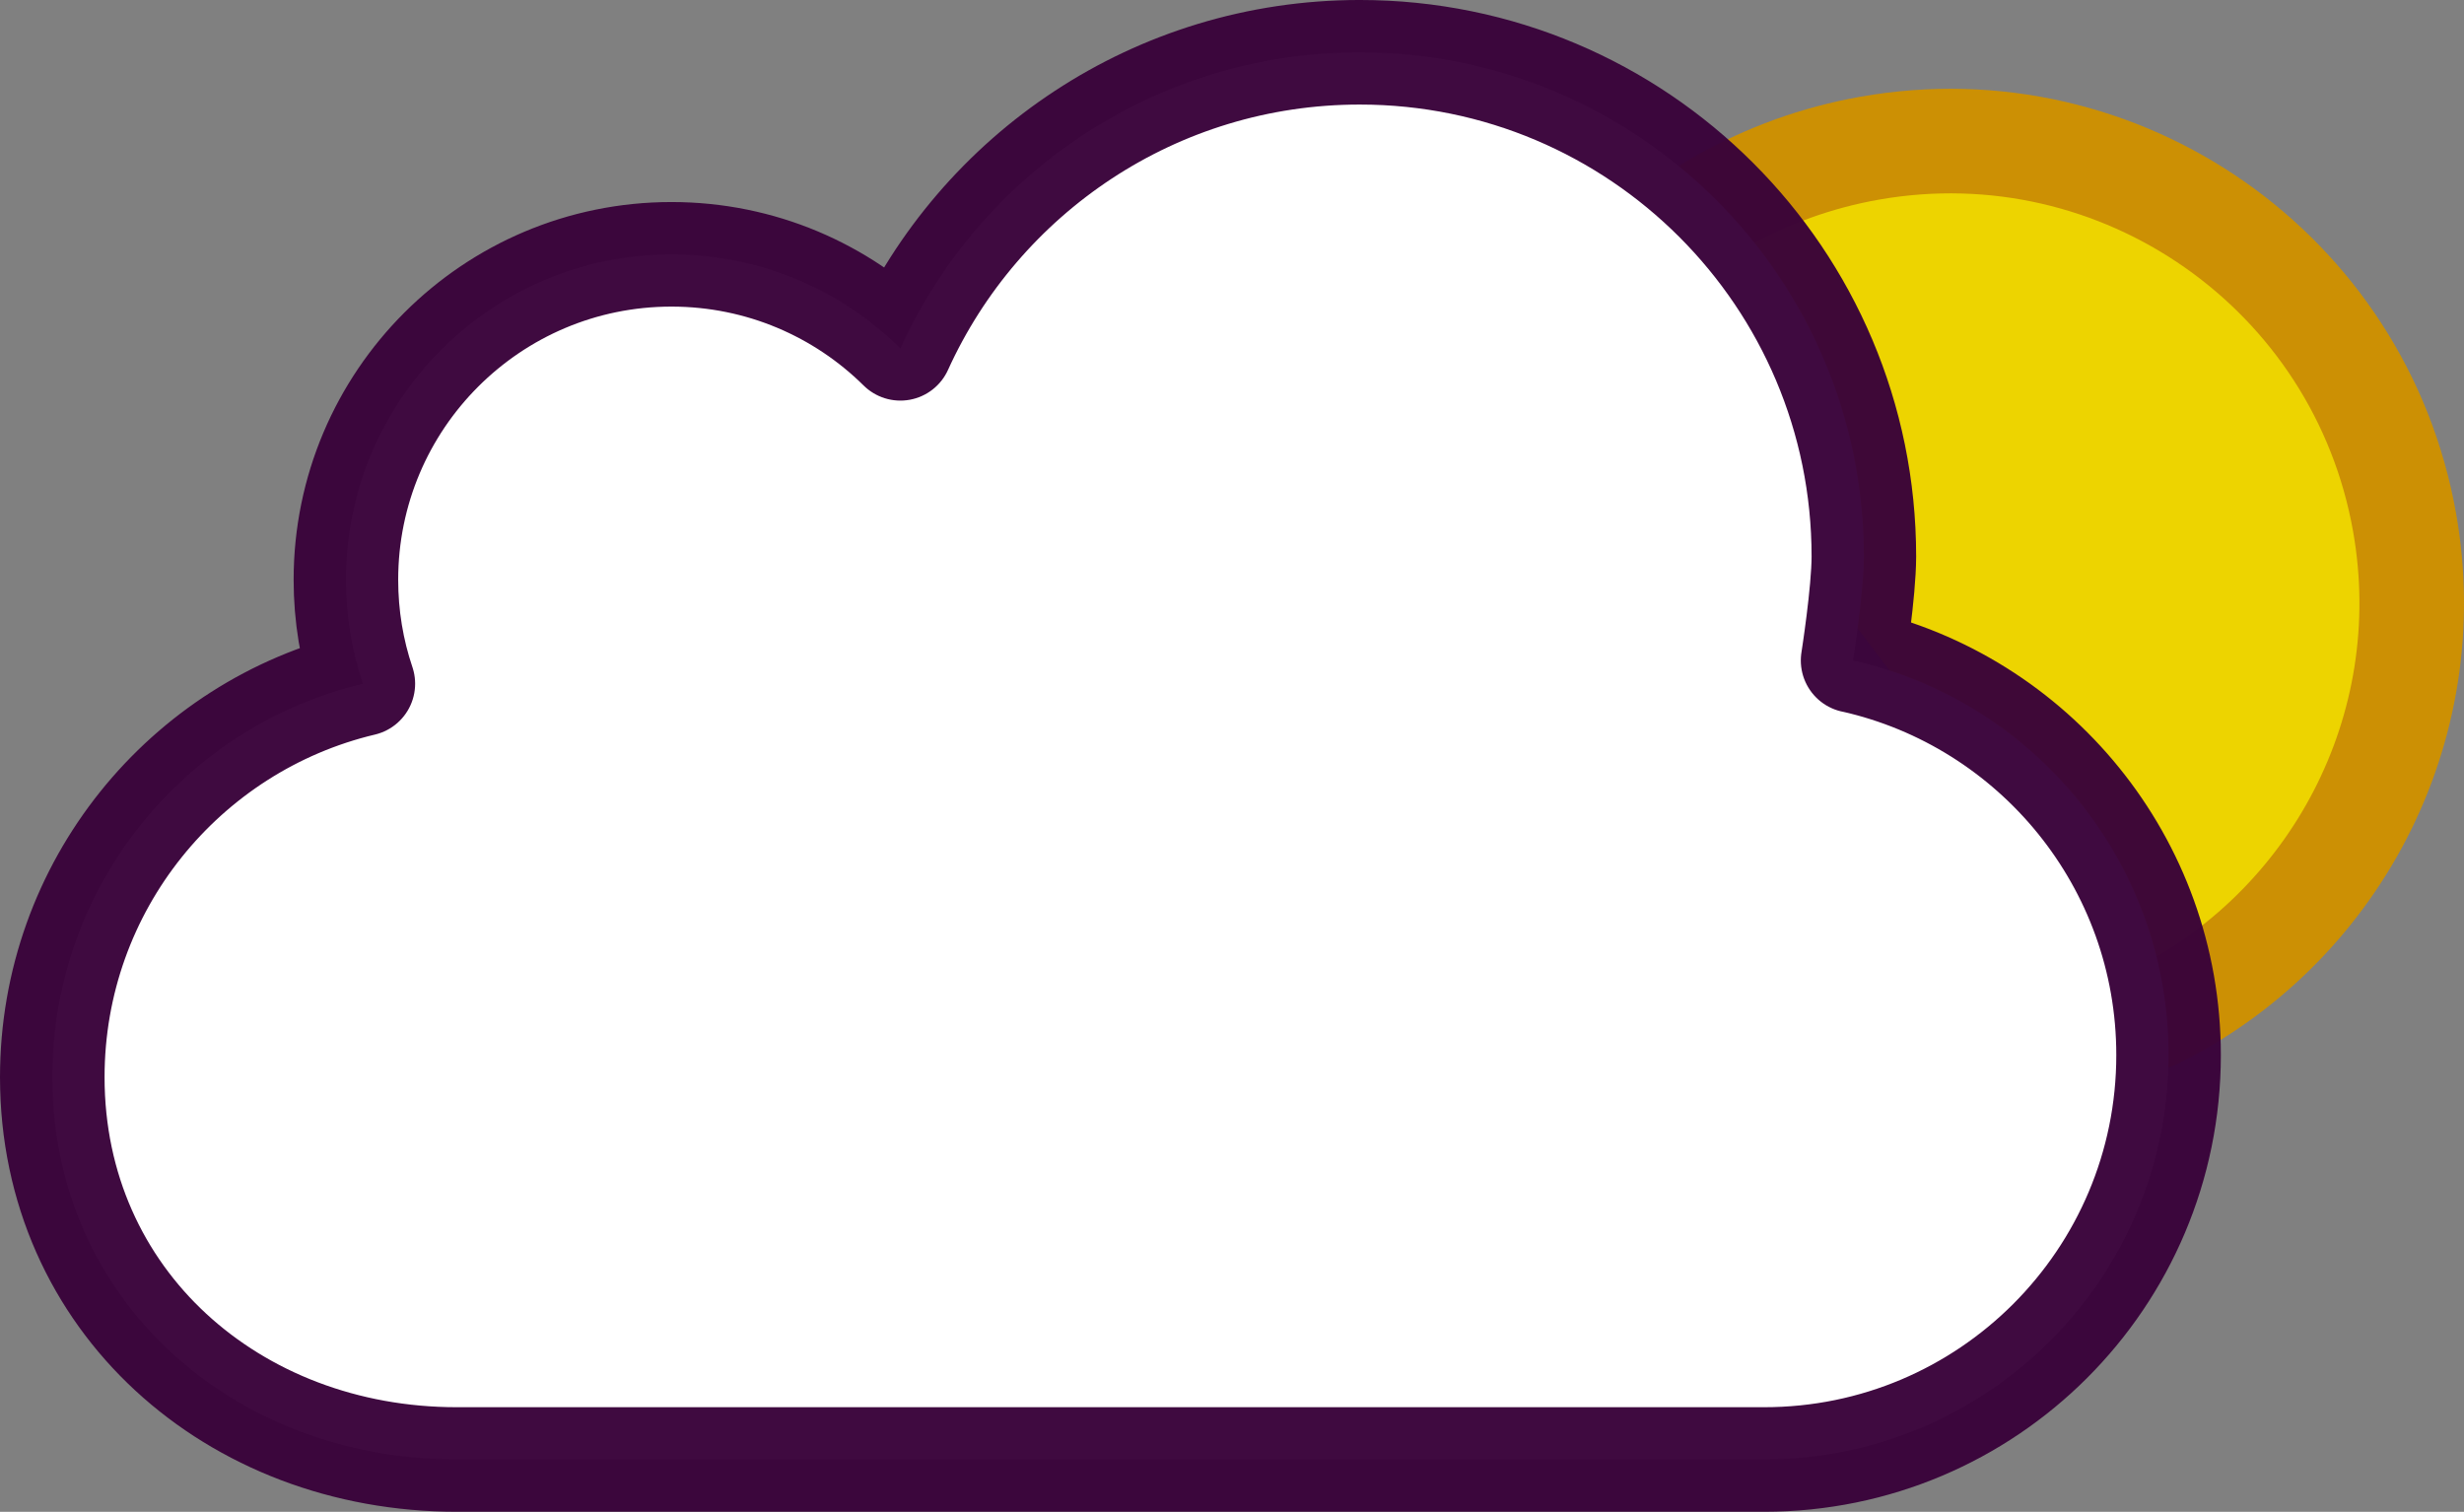 <?xml version="1.0" encoding="UTF-8" standalone="no"?>
<!-- Created with Inkscape (http://www.inkscape.org/) -->

<svg
   xmlns:dc="http://purl.org/dc/elements/1.1/"
   xmlns:cc="http://creativecommons.org/ns#"
   xmlns:rdf="http://www.w3.org/1999/02/22-rdf-syntax-ns#"
   xmlns:svg="http://www.w3.org/2000/svg"
   xmlns="http://www.w3.org/2000/svg"
   xmlns:sodipodi="http://sodipodi.sourceforge.net/DTD/sodipodi-0.dtd"
   xmlns:inkscape="http://www.inkscape.org/namespaces/inkscape"
   width="88.375"
   height="54.219"
   id="svg7798"
   version="1.1"
   inkscape:version="0.48.3.1 r9886"
   sodipodi:docname="cloudsun.svg">
  <rect width="100%" height="100%" fill="#808080" stroke="none"/>
  <defs
     id="defs7800" />
  <sodipodi:namedview
     id="base"
     pagecolor="#ffffff"
     bordercolor="#666666"
     borderopacity="1.0"
     inkscape:pageopacity="0.0"
     inkscape:pageshadow="2"
     inkscape:zoom="0.98994949"
     inkscape:cx="13.47309"
     inkscape:cy="124.25223"
     inkscape:document-units="px"
     inkscape:current-layer="g584-3"
     showgrid="false"
     inkscape:window-width="1215"
     inkscape:window-height="776"
     inkscape:window-x="65"
     inkscape:window-y="24"
     inkscape:window-maximized="1"
     fit-margin-top="0"
     fit-margin-left="0"
     fit-margin-right="0"
     fit-margin-bottom="0" />
  <g
     inkscape:label="Layer 1"
     inkscape:groupmode="layer"
     id="layer1"
     transform="translate(-361.527,-602.396)">
    <g
       id="g104"
       transform="matrix(1.25,0,0,-1.25,419.106,612.996)"
       style="fill:#241f1c">
      <path
         d="m 0,0 c 1.911,2.146 4.531,3.688 7.581,4.228 7.203,1.274 14.076,-3.533 15.351,-10.736 1.053,-5.956 -2.049,-11.685 -7.225,-14.213"
         style="fill:#edd400;stroke:#cc9004;stroke-width:3;stroke-linecap:round;stroke-linejoin:round;stroke-miterlimit:10;stroke-opacity:1;stroke-dasharray:none"
         id="path106"
         inkscape:connector-curvature="0" />
    </g>
    <g
       id="g584-3"
       transform="matrix(1.25,0,0,-1.25,427.991,626.082)"
       style="fill:#eeeeec">
      <path
         d="m 0,0 c 5.181,-1.162 9.052,-5.791 9.052,-11.322 0,-6.408 -5.196,-11.604 -11.605,-11.604 l -37.514,0 c -6.409,0 -11.604,4.559 -11.604,10.969 0,5.48 3.801,10.076 8.911,11.289 -0.316,0.936 -0.486,1.938 -0.486,2.981 0,5.158 4.182,9.339 9.341,9.339 2.561,0 4.881,-1.029 6.568,-2.697 l 0.001,0 c 2.274,5.01 7.319,8.494 13.18,8.494 7.988,0 14.465,-6.476 14.465,-14.465 C 0.309,1.961 0,-0.002 0,-0.002 L 0,0 z"
         style="fill:#ffffff;stroke:#38023a;stroke-width:3;stroke-linecap:round;stroke-linejoin:round;stroke-miterlimit:10;stroke-opacity:0.961;stroke-dasharray:none"
         id="path586-5"
         inkscape:connector-curvature="0" />
    </g>
  </g>
</svg>
